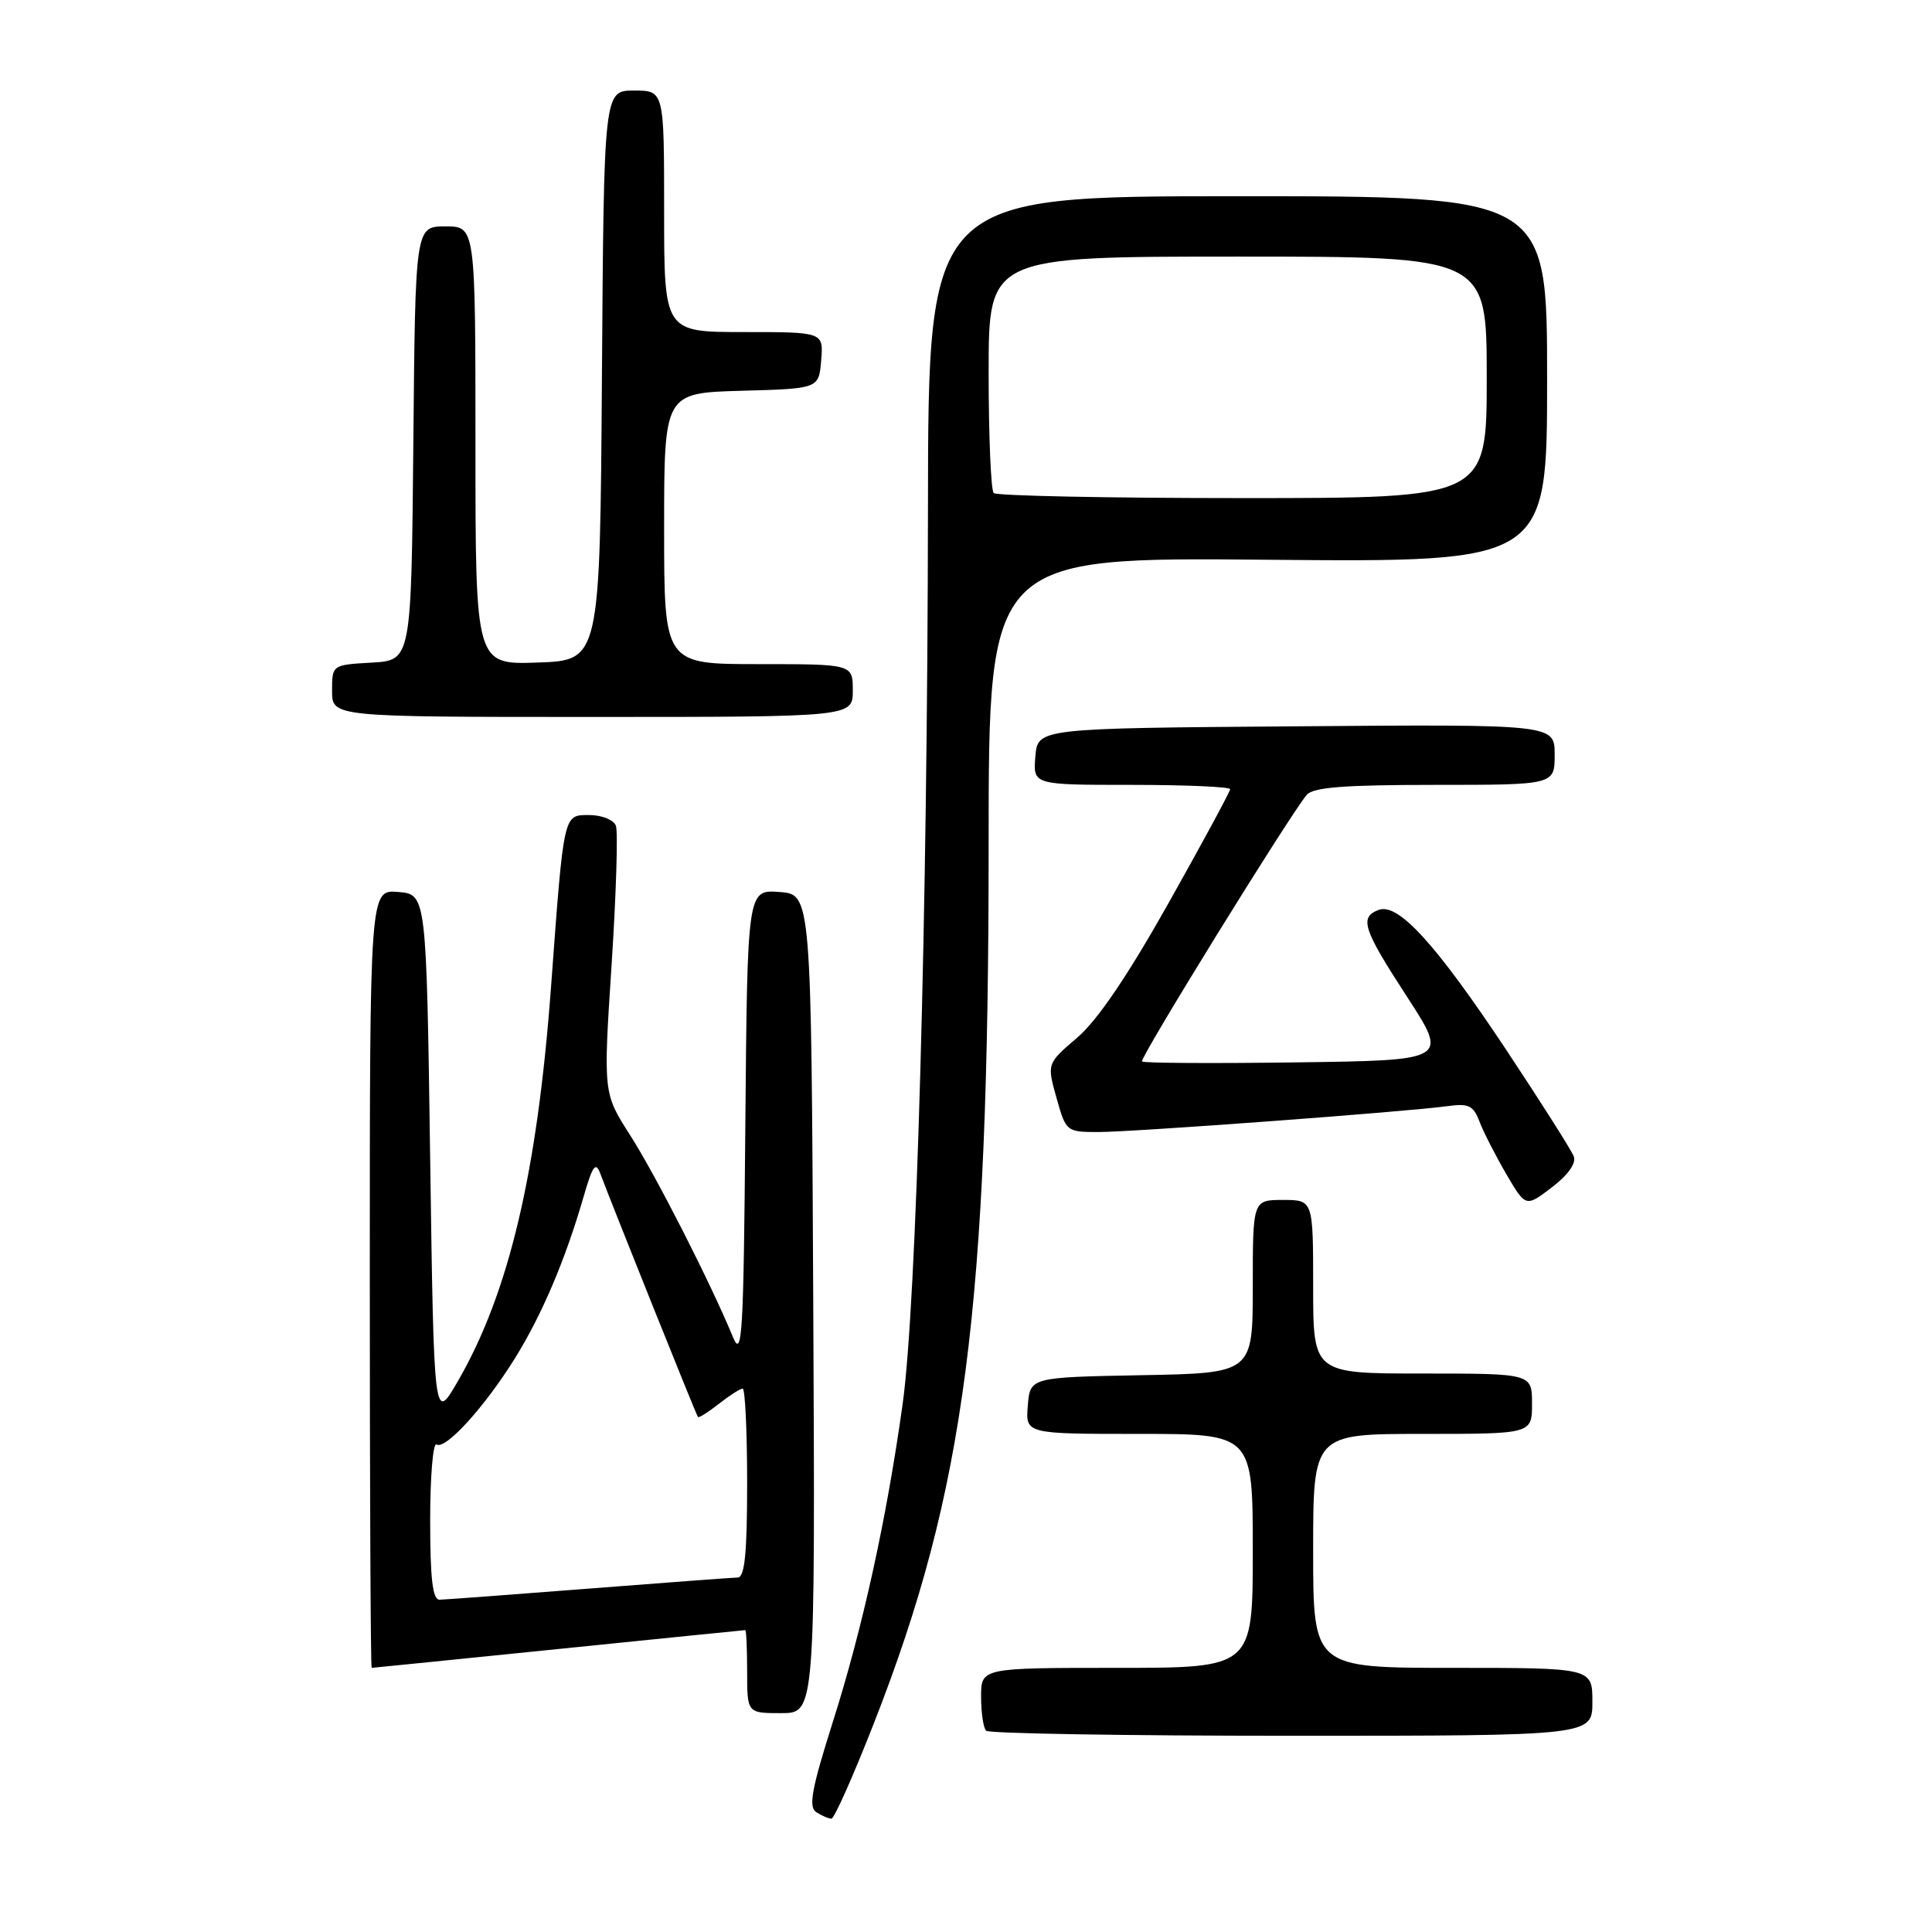 <?xml version="1.0" encoding="UTF-8" standalone="no"?>
<!DOCTYPE svg PUBLIC "-//W3C//DTD SVG 1.1//EN" "http://www.w3.org/Graphics/SVG/1.1/DTD/svg11.dtd" >
<svg xmlns="http://www.w3.org/2000/svg" xmlns:xlink="http://www.w3.org/1999/xlink" version="1.1" viewBox="0 0 256 256">
 <g >
 <path fill="currentColor"
d=" M 115.83 228.25 C 127.88 197.46 131.00 173.56 131.00 111.86 C 131.00 73.83 131.00 73.83 168.00 74.17 C 205.00 74.50 205.00 74.50 205.00 50.25 C 205.00 26.00 205.00 26.00 164.00 26.00 C 123.00 26.00 123.00 26.00 122.96 67.25 C 122.90 121.20 121.44 172.86 119.61 186.00 C 117.48 201.28 114.33 215.63 110.34 228.21 C 107.53 237.09 107.10 239.45 108.17 240.13 C 108.90 240.59 109.80 240.98 110.17 240.98 C 110.54 240.99 113.09 235.26 115.83 228.25 Z  M 211.00 225.50 C 211.00 221.00 211.00 221.00 192.50 221.00 C 174.00 221.00 174.00 221.00 174.00 205.50 C 174.00 190.00 174.00 190.00 188.50 190.00 C 203.00 190.00 203.00 190.00 203.00 186.00 C 203.00 182.00 203.00 182.00 188.50 182.00 C 174.00 182.00 174.00 182.00 174.00 170.50 C 174.00 159.00 174.00 159.00 170.00 159.00 C 166.00 159.00 166.00 159.00 166.00 170.47 C 166.00 181.95 166.00 181.95 151.25 182.22 C 136.50 182.50 136.50 182.50 136.19 186.25 C 135.88 190.00 135.88 190.00 150.94 190.00 C 166.00 190.00 166.00 190.00 166.00 205.50 C 166.00 221.00 166.00 221.00 148.00 221.00 C 130.00 221.00 130.00 221.00 130.00 224.83 C 130.00 226.94 130.30 228.97 130.67 229.33 C 131.03 229.70 149.26 230.00 171.17 230.00 C 211.00 230.00 211.00 230.00 211.00 225.50 Z  M 107.76 172.75 C 107.50 118.50 107.50 118.50 103.26 118.19 C 99.03 117.89 99.03 117.89 98.76 149.19 C 98.53 176.88 98.34 180.11 97.12 177.17 C 94.16 169.99 86.91 155.76 83.51 150.44 C 79.93 144.85 79.93 144.85 81.04 127.84 C 81.65 118.48 81.90 110.19 81.61 109.41 C 81.31 108.63 79.73 108.00 78.09 108.00 C 74.63 108.00 74.73 107.55 73.02 130.69 C 71.20 155.38 67.45 171.27 60.68 183.00 C 57.50 188.50 57.50 188.50 57.00 153.50 C 56.50 118.50 56.50 118.50 52.75 118.19 C 49.00 117.88 49.00 117.88 49.00 169.44 C 49.00 197.80 49.11 221.00 49.25 221.00 C 49.39 221.00 60.52 219.87 74.00 218.50 C 87.47 217.13 98.61 216.00 98.75 216.00 C 98.89 216.00 99.00 218.47 99.00 221.50 C 99.00 227.00 99.00 227.00 103.51 227.00 C 108.02 227.00 108.02 227.00 107.76 172.75 Z  M 208.53 153.22 C 208.22 152.41 204.19 146.06 199.59 139.12 C 190.24 125.05 185.26 119.58 182.67 120.57 C 180.09 121.56 180.59 123.09 186.46 132.11 C 191.91 140.50 191.91 140.50 171.81 140.77 C 160.75 140.92 151.53 140.87 151.32 140.65 C 150.95 140.28 170.79 108.16 173.14 105.33 C 173.98 104.32 178.11 104.00 190.12 104.00 C 206.00 104.00 206.00 104.00 206.00 99.99 C 206.00 95.97 206.00 95.97 171.75 96.24 C 137.50 96.50 137.50 96.50 137.19 100.25 C 136.88 104.00 136.88 104.00 149.94 104.00 C 157.12 104.00 163.00 104.26 163.00 104.57 C 163.00 104.88 159.35 111.64 154.88 119.59 C 149.44 129.27 145.43 135.19 142.74 137.49 C 138.72 140.93 138.72 140.93 139.99 145.47 C 141.24 149.94 141.32 150.00 145.52 150.00 C 150.17 150.00 186.46 147.31 191.80 146.57 C 194.61 146.18 195.23 146.48 196.05 148.64 C 196.58 150.03 198.18 153.15 199.59 155.57 C 202.17 159.97 202.17 159.97 205.63 157.33 C 207.79 155.68 208.88 154.14 208.53 153.22 Z  M 113.00 91.50 C 113.00 88.00 113.00 88.00 100.50 88.00 C 88.00 88.00 88.00 88.00 88.00 70.03 C 88.00 52.07 88.00 52.07 98.25 51.78 C 108.50 51.50 108.50 51.50 108.81 47.75 C 109.12 44.00 109.12 44.00 98.56 44.00 C 88.00 44.00 88.00 44.00 88.00 28.00 C 88.00 12.00 88.00 12.00 84.01 12.00 C 80.02 12.00 80.02 12.00 79.76 49.75 C 79.50 87.50 79.50 87.50 71.25 87.79 C 63.00 88.08 63.00 88.08 63.00 59.04 C 63.00 30.00 63.00 30.00 59.02 30.00 C 55.03 30.00 55.03 30.00 54.77 58.75 C 54.50 87.50 54.50 87.50 49.25 87.80 C 44.00 88.10 44.00 88.10 44.00 91.55 C 44.00 95.00 44.00 95.00 78.50 95.00 C 113.00 95.00 113.00 95.00 113.00 91.50 Z  M 131.67 65.33 C 131.30 64.97 131.00 57.77 131.00 49.33 C 131.00 34.00 131.00 34.00 164.00 34.00 C 197.00 34.00 197.00 34.00 197.00 50.00 C 197.00 66.00 197.00 66.00 164.67 66.00 C 146.88 66.00 132.03 65.70 131.67 65.33 Z  M 57.00 201.44 C 57.00 195.63 57.38 191.12 57.84 191.40 C 59.03 192.14 64.18 186.48 68.22 180.00 C 71.81 174.23 74.93 166.89 77.35 158.50 C 78.52 154.45 78.93 153.88 79.54 155.50 C 81.06 159.57 92.26 187.51 92.48 187.76 C 92.60 187.91 93.85 187.12 95.26 186.01 C 96.66 184.91 98.08 184.00 98.41 184.00 C 98.73 184.00 99.00 189.62 99.00 196.50 C 99.00 205.82 98.68 209.01 97.75 209.03 C 97.06 209.04 88.17 209.71 78.00 210.50 C 67.83 211.29 58.94 211.96 58.25 211.97 C 57.33 211.99 57.00 209.24 57.00 201.44 Z "/>
</g>
</svg>